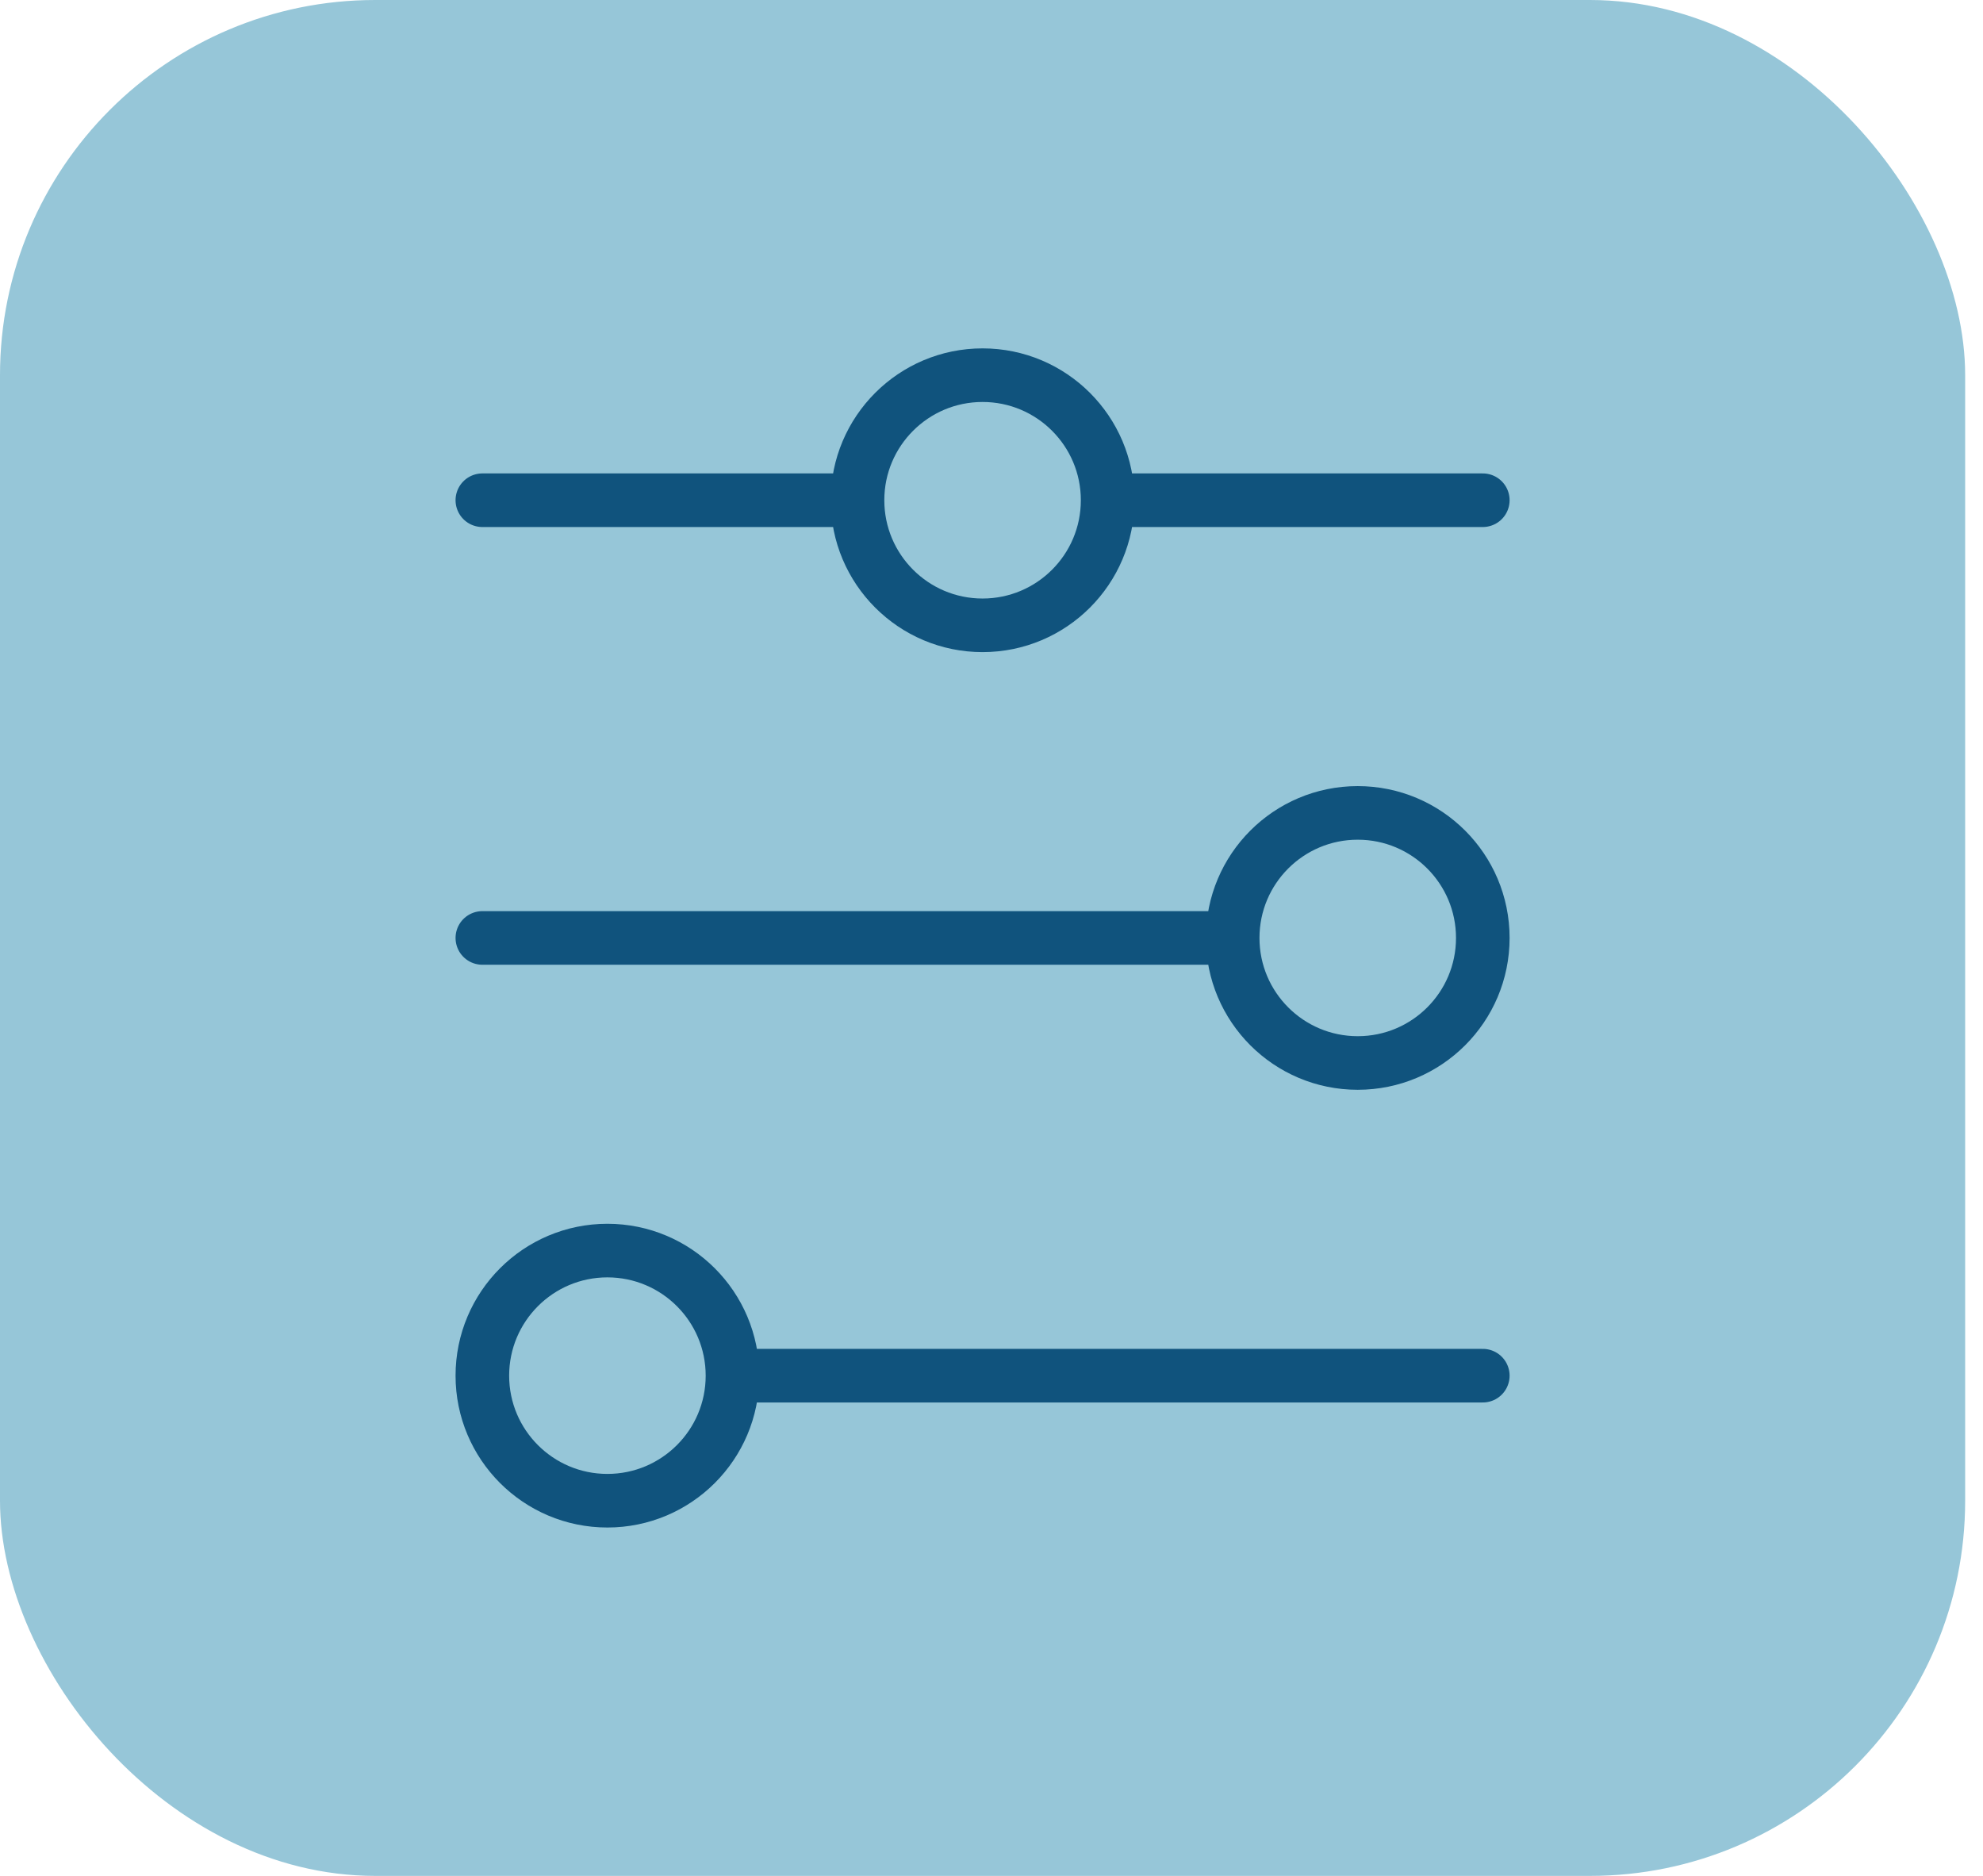 <svg width="37" height="35" viewBox="0 0 37 35" fill="none" xmlns="http://www.w3.org/2000/svg">
<rect width="36.667" height="35" rx="7" fill="#96C6D8"/>
<path d="M9 9.333H16M16 9.333C16 10.622 17.045 11.667 18.333 11.667C19.622 11.667 20.667 10.622 20.667 9.333M16 9.333C16 8.045 17.045 7 18.333 7C19.622 7 20.667 8.045 20.667 9.333M20.667 9.333H27.667M9 17.5H23M23 17.5C23 18.789 24.045 19.833 25.333 19.833C26.622 19.833 27.667 18.789 27.667 17.5C27.667 16.211 26.622 15.167 25.333 15.167C24.045 15.167 23 16.211 23 17.5ZM13.667 25.667H27.667M13.667 25.667C13.667 24.378 12.622 23.333 11.333 23.333C10.045 23.333 9 24.378 9 25.667C9 26.955 10.045 28 11.333 28C12.622 28 13.667 26.955 13.667 25.667Z" stroke="#10537D" stroke-linecap="round"/>
</svg>
